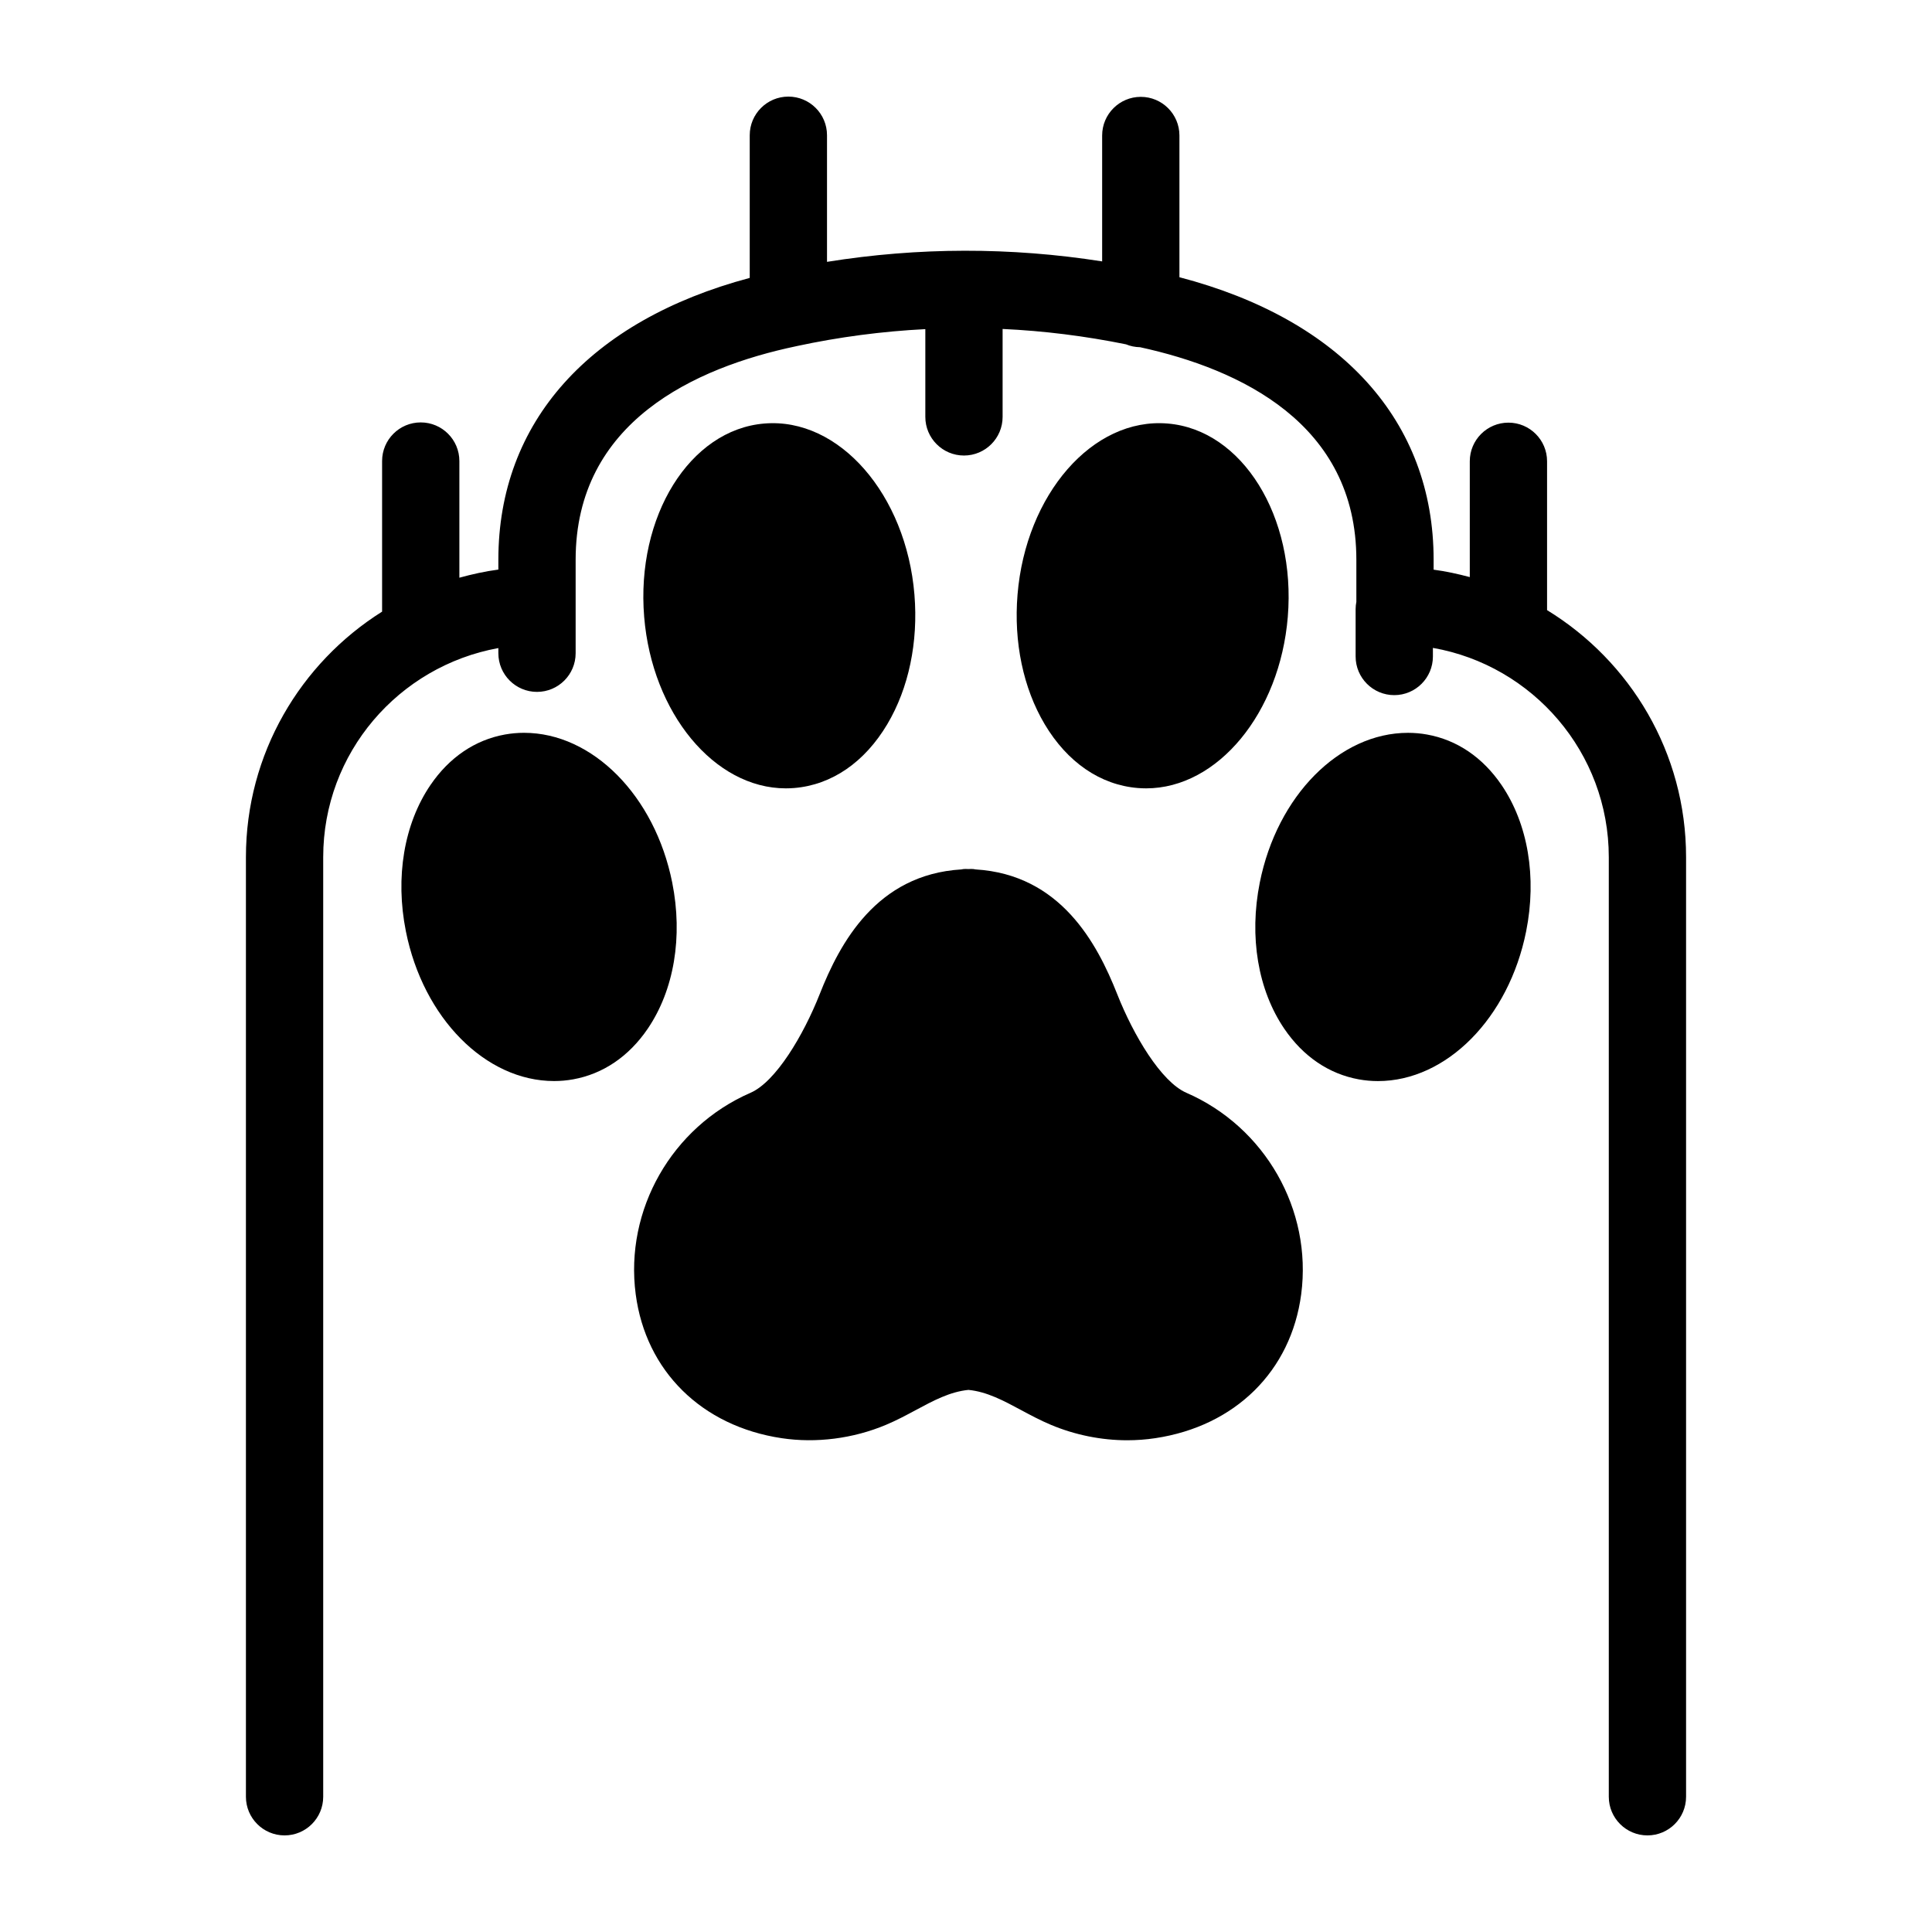 <svg fill-rule="evenodd" clip-rule="evenodd" height="1024" width="1024" xmlns="http://www.w3.org/2000/svg" xmlns:xlink="http://www.w3.org/1999/xlink" version="1.1" x="0px" y="0px" viewBox="0 0 100 100"><g><path d="M61.408,56.563c-1.306-0.568-2.739-2.972-3.58-5.103c-1.048-2.654-2.944-6.191-7.331-6.459 c-0.07-0.016-0.144-0.024-0.219-0.024l-0.156,0.005c-0.021-0.001-0.125-0.005-0.147-0.005c-0.074,0-0.146,0.008-0.214,0.024 c-4.39,0.265-6.288,3.804-7.335,6.459c-0.841,2.13-2.274,4.535-3.58,5.103c-4.073,1.772-6.517,6.059-5.942,10.426 c0.523,3.976,3.417,6.831,7.553,7.451c1.785,0.269,3.706,0.022,5.4-0.69c0.551-0.231,1.059-0.504,1.551-0.768 c0.906-0.487,1.764-0.947,2.719-1.041c0.956,0.094,1.813,0.554,2.719,1.041c0.492,0.264,1,0.537,1.551,0.768 c1.242,0.522,2.606,0.798,3.946,0.798c0,0,0,0,0,0c0.488,0,0.977-0.036,1.454-0.108c4.136-0.62,7.03-3.475,7.553-7.451 C67.925,62.623,65.481,58.335,61.408,56.563z"></path><path d="M34.794,45.681c-0.897-4.491-4.124-7.751-7.671-7.751c-0.33,0-0.662,0.03-0.986,0.088 c-1.549,0.279-2.883,1.184-3.857,2.615c-1.368,2.01-1.832,4.769-1.272,7.571c0.897,4.492,4.124,7.751,7.672,7.751 c0.33,0,0.662-0.03,0.985-0.088c1.549-0.28,2.883-1.184,3.858-2.616C34.891,51.242,35.354,48.482,34.794,45.681z"></path><path d="M40.674,40.805c0.146,0,0.292-0.006,0.439-0.018c1.934-0.159,3.644-1.333,4.815-3.306c1.107-1.863,1.605-4.244,1.403-6.702 c-0.425-5.172-3.89-9.183-7.771-8.857c-3.857,0.318-6.646,4.808-6.218,10.008C33.752,36.907,36.973,40.805,40.674,40.805z"></path><path d="M73.863,38.019c-0.324-0.059-0.656-0.088-0.986-0.088c-3.548,0-6.774,3.26-7.671,7.751 c-0.56,2.801-0.096,5.561,1.272,7.571c0.975,1.432,2.309,2.336,3.858,2.616c0.324,0.058,0.655,0.088,0.985,0.088c0,0,0,0,0,0 c3.548,0,6.774-3.26,7.672-7.751c0.56-2.802,0.096-5.561-1.272-7.571C76.746,39.202,75.412,38.297,73.863,38.019z"></path><path d="M58.886,40.787c0.147,0.012,0.293,0.018,0.439,0.018c0,0,0,0,0,0c3.701,0,6.922-3.898,7.331-8.875 c0.428-5.201-2.361-9.69-6.218-10.008c-3.893-0.328-7.346,3.685-7.771,8.857c-0.202,2.458,0.296,4.839,1.403,6.702 C55.242,39.454,56.953,40.628,58.886,40.787z"></path><path d="M80.076,31.58v-7.704c0-1.104-0.896-2-2-2s-2,0.896-2,2v5.994c-0.611-0.162-1.232-0.3-1.872-0.384v-0.514 c0-7.165-4.776-12.432-13.157-14.623V7.013c0-1.104-0.896-2-2-2s-2,0.896-2,2v6.517c-4.739-0.744-9.512-0.735-14.241,0.023V7 c0-1.104-0.896-2-2-2s-2,0.896-2,2v7.384c-8.293,2.214-13.011,7.464-13.011,14.588v0.509c-0.69,0.09-1.36,0.241-2.018,0.421v-6.038 c0-1.104-0.896-2-2-2s-2,0.896-2,2v7.794c-4.227,2.658-7.048,7.356-7.048,12.708V93c0,1.104,0.896,2,2,2s2-0.896,2-2V44.366 c0-5.393,3.901-9.884,9.066-10.822v0.268c0,1.104,0.896,2,2,2s2-0.896,2-2v-2.456v-2.383c0-7.147,6.192-9.953,11.408-11.051 c0.005-0.001,0.011-0.003,0.016-0.004c0.003-0.001,0.005-0.001,0.008-0.002c2.213-0.476,4.439-0.767,6.668-0.88v4.542 c0,1.104,0.896,2,2,2s2-0.896,2-2v-4.551c2.133,0.098,4.264,0.365,6.386,0.795c0.225,0.094,0.472,0.145,0.73,0.15 c5.162,1.125,11.194,3.948,11.194,11.002v2.176c-0.023,0.121-0.038,0.245-0.038,0.373v2.457c0,1.104,0.896,2,2,2s2-0.896,2-2 v-0.445c5.164,0.907,9.104,5.414,9.104,10.834V93c0,1.104,0.896,2,2,2s2-0.896,2-2V44.366C87.271,38.96,84.391,34.223,80.076,31.58 z"></path></g></svg>